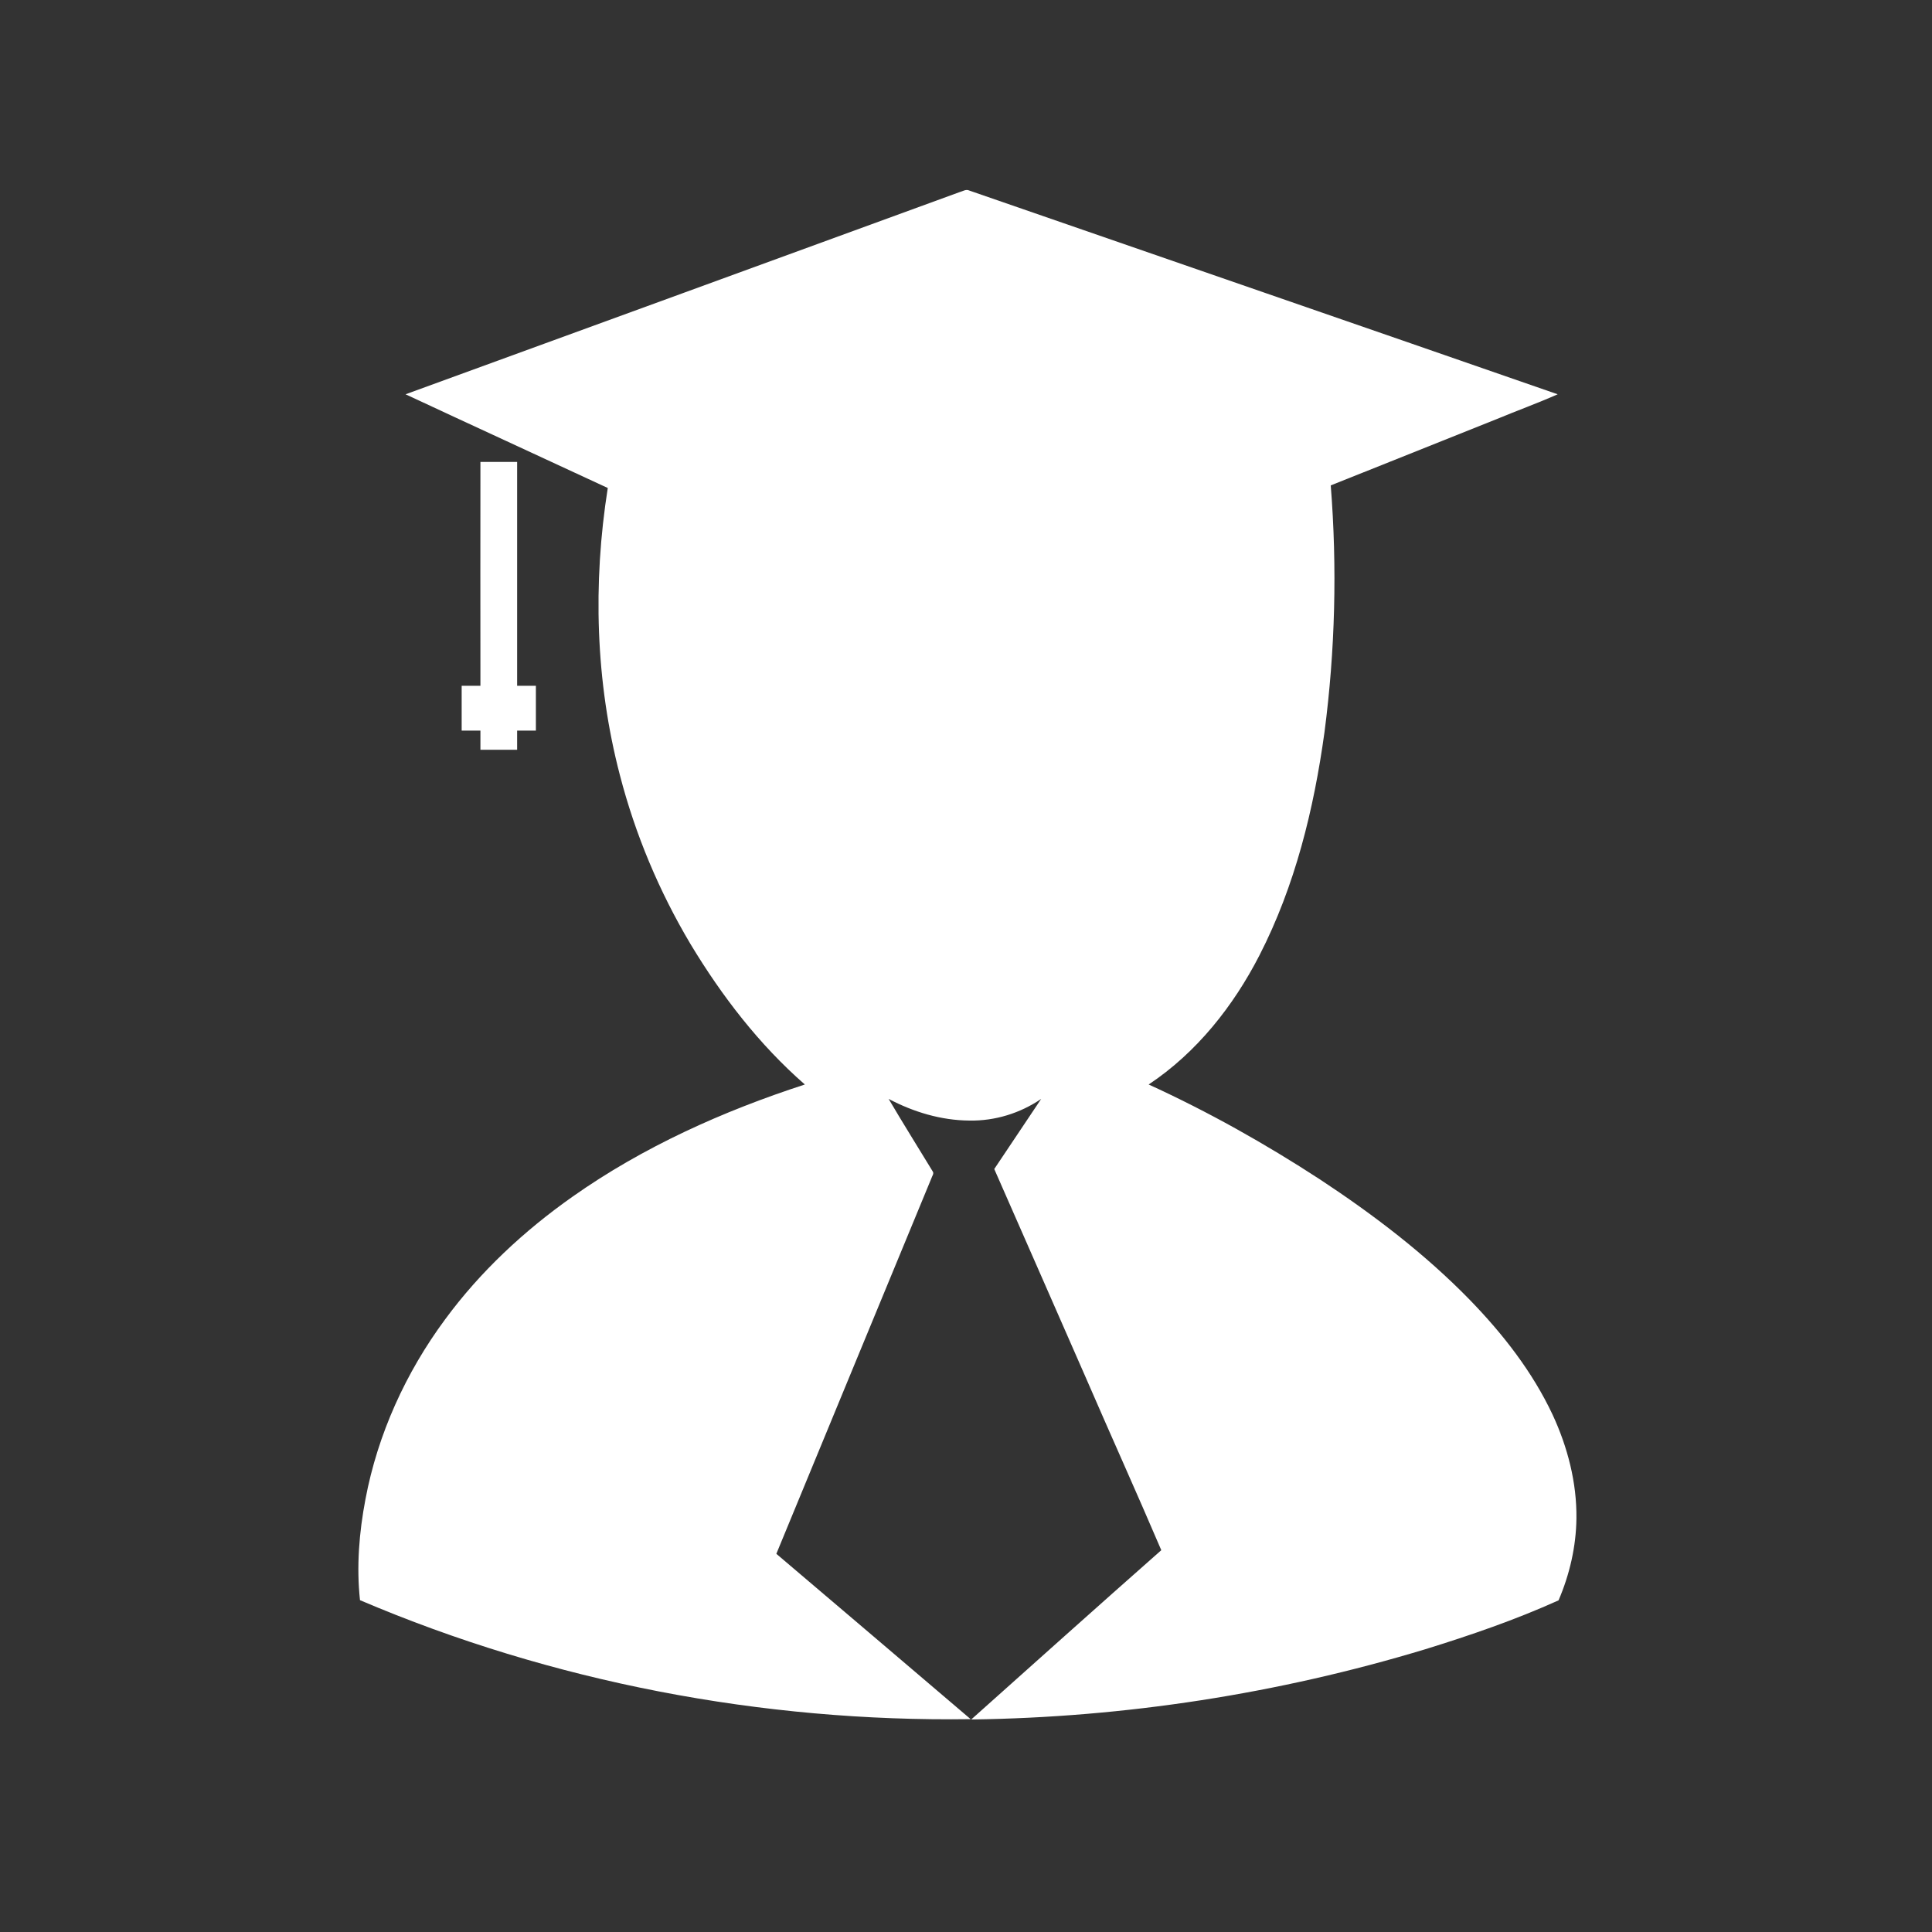 <?xml version="1.0" encoding="UTF-8"?>
<svg width="24px" height="24px" viewBox="0 0 24 24" version="1.1" xmlns="http://www.w3.org/2000/svg" xmlns:xlink="http://www.w3.org/1999/xlink">
    <rect x="0" y="0" width="24" height="24" fill="#333333" stroke="none"/>
    <title>编组备份</title>
    <g id="原型图" stroke="none" stroke-width="1" fill="none" fill-rule="evenodd">
        <g id="登录修改" transform="translate(-1330, -840)">
            <g id="编组-5" transform="translate(1033, 200)">
                <g id="编组-4" transform="translate(188, 590)">
                    <g id="编组备份" transform="translate(109, 50)">
                        <rect id="矩形" fill="#FFBCBC" opacity="0" x="0" y="0" width="24" height="24"></rect>
                        <path d="M11.999,2.361 L12.041,2.367 C14.477,3.211 16.915,4.052 19.35,4.898 C19.098,5.01 18.837,5.104 18.583,5.21 C17.898,5.483 17.216,5.757 16.531,6.03 C16.612,7.052 16.586,8.082 16.453,9.097 C16.321,10.053 16.088,11.005 15.645,11.868 C15.321,12.499 14.865,13.076 14.269,13.472 C15.007,13.809 15.717,14.208 16.397,14.651 C17.063,15.09 17.703,15.577 18.261,16.15 C18.67,16.572 19.036,17.04 19.287,17.574 C19.473,17.975 19.588,18.416 19.583,18.861 C19.579,19.211 19.499,19.558 19.361,19.88 C18.825,20.122 18.269,20.313 17.707,20.487 C15.88,21.04 13.975,21.335 12.065,21.36 C12.851,20.658 13.635,19.955 14.426,19.257 C14.119,18.539 13.796,17.824 13.485,17.106 C13.108,16.243 12.728,15.382 12.351,14.522 C12.546,14.231 12.741,13.941 12.934,13.651 C12.673,13.829 12.359,13.926 12.043,13.92 C11.692,13.918 11.348,13.814 11.039,13.651 C11.217,13.954 11.403,14.25 11.586,14.551 C11.607,14.579 11.577,14.611 11.569,14.64 C10.926,16.194 10.286,17.748 9.644,19.302 C10.449,19.986 11.255,20.671 12.058,21.356 C9.464,21.392 6.861,20.896 4.472,19.878 C4.427,19.461 4.461,19.037 4.54,18.623 C4.692,17.816 5.042,17.048 5.53,16.389 C5.966,15.796 6.511,15.289 7.113,14.865 C7.991,14.246 8.98,13.803 9.998,13.472 C9.43,12.976 8.966,12.372 8.578,11.728 C8.188,11.073 7.891,10.365 7.7,9.627 C7.397,8.466 7.363,7.245 7.55,6.062 C6.712,5.672 5.873,5.288 5.038,4.898 C7.331,4.061 9.625,3.226 11.916,2.388 C11.957,2.378 11.999,2.346 12.041,2.367 Z M6.424,5.738 L6.424,8.519 L6.657,8.519 L6.657,9.076 L6.424,9.076 L6.424,9.314 L5.968,9.314 L5.968,9.076 L5.735,9.076 L5.735,8.519 L5.968,8.519 C5.968,7.592 5.966,6.664 5.968,5.738 L6.424,5.738 Z" id="形状结合" fill="#FFFFFF" fill-rule="nonzero"></path>
                    </g>
                </g>
            </g>
        </g>
    </g>
</svg>
